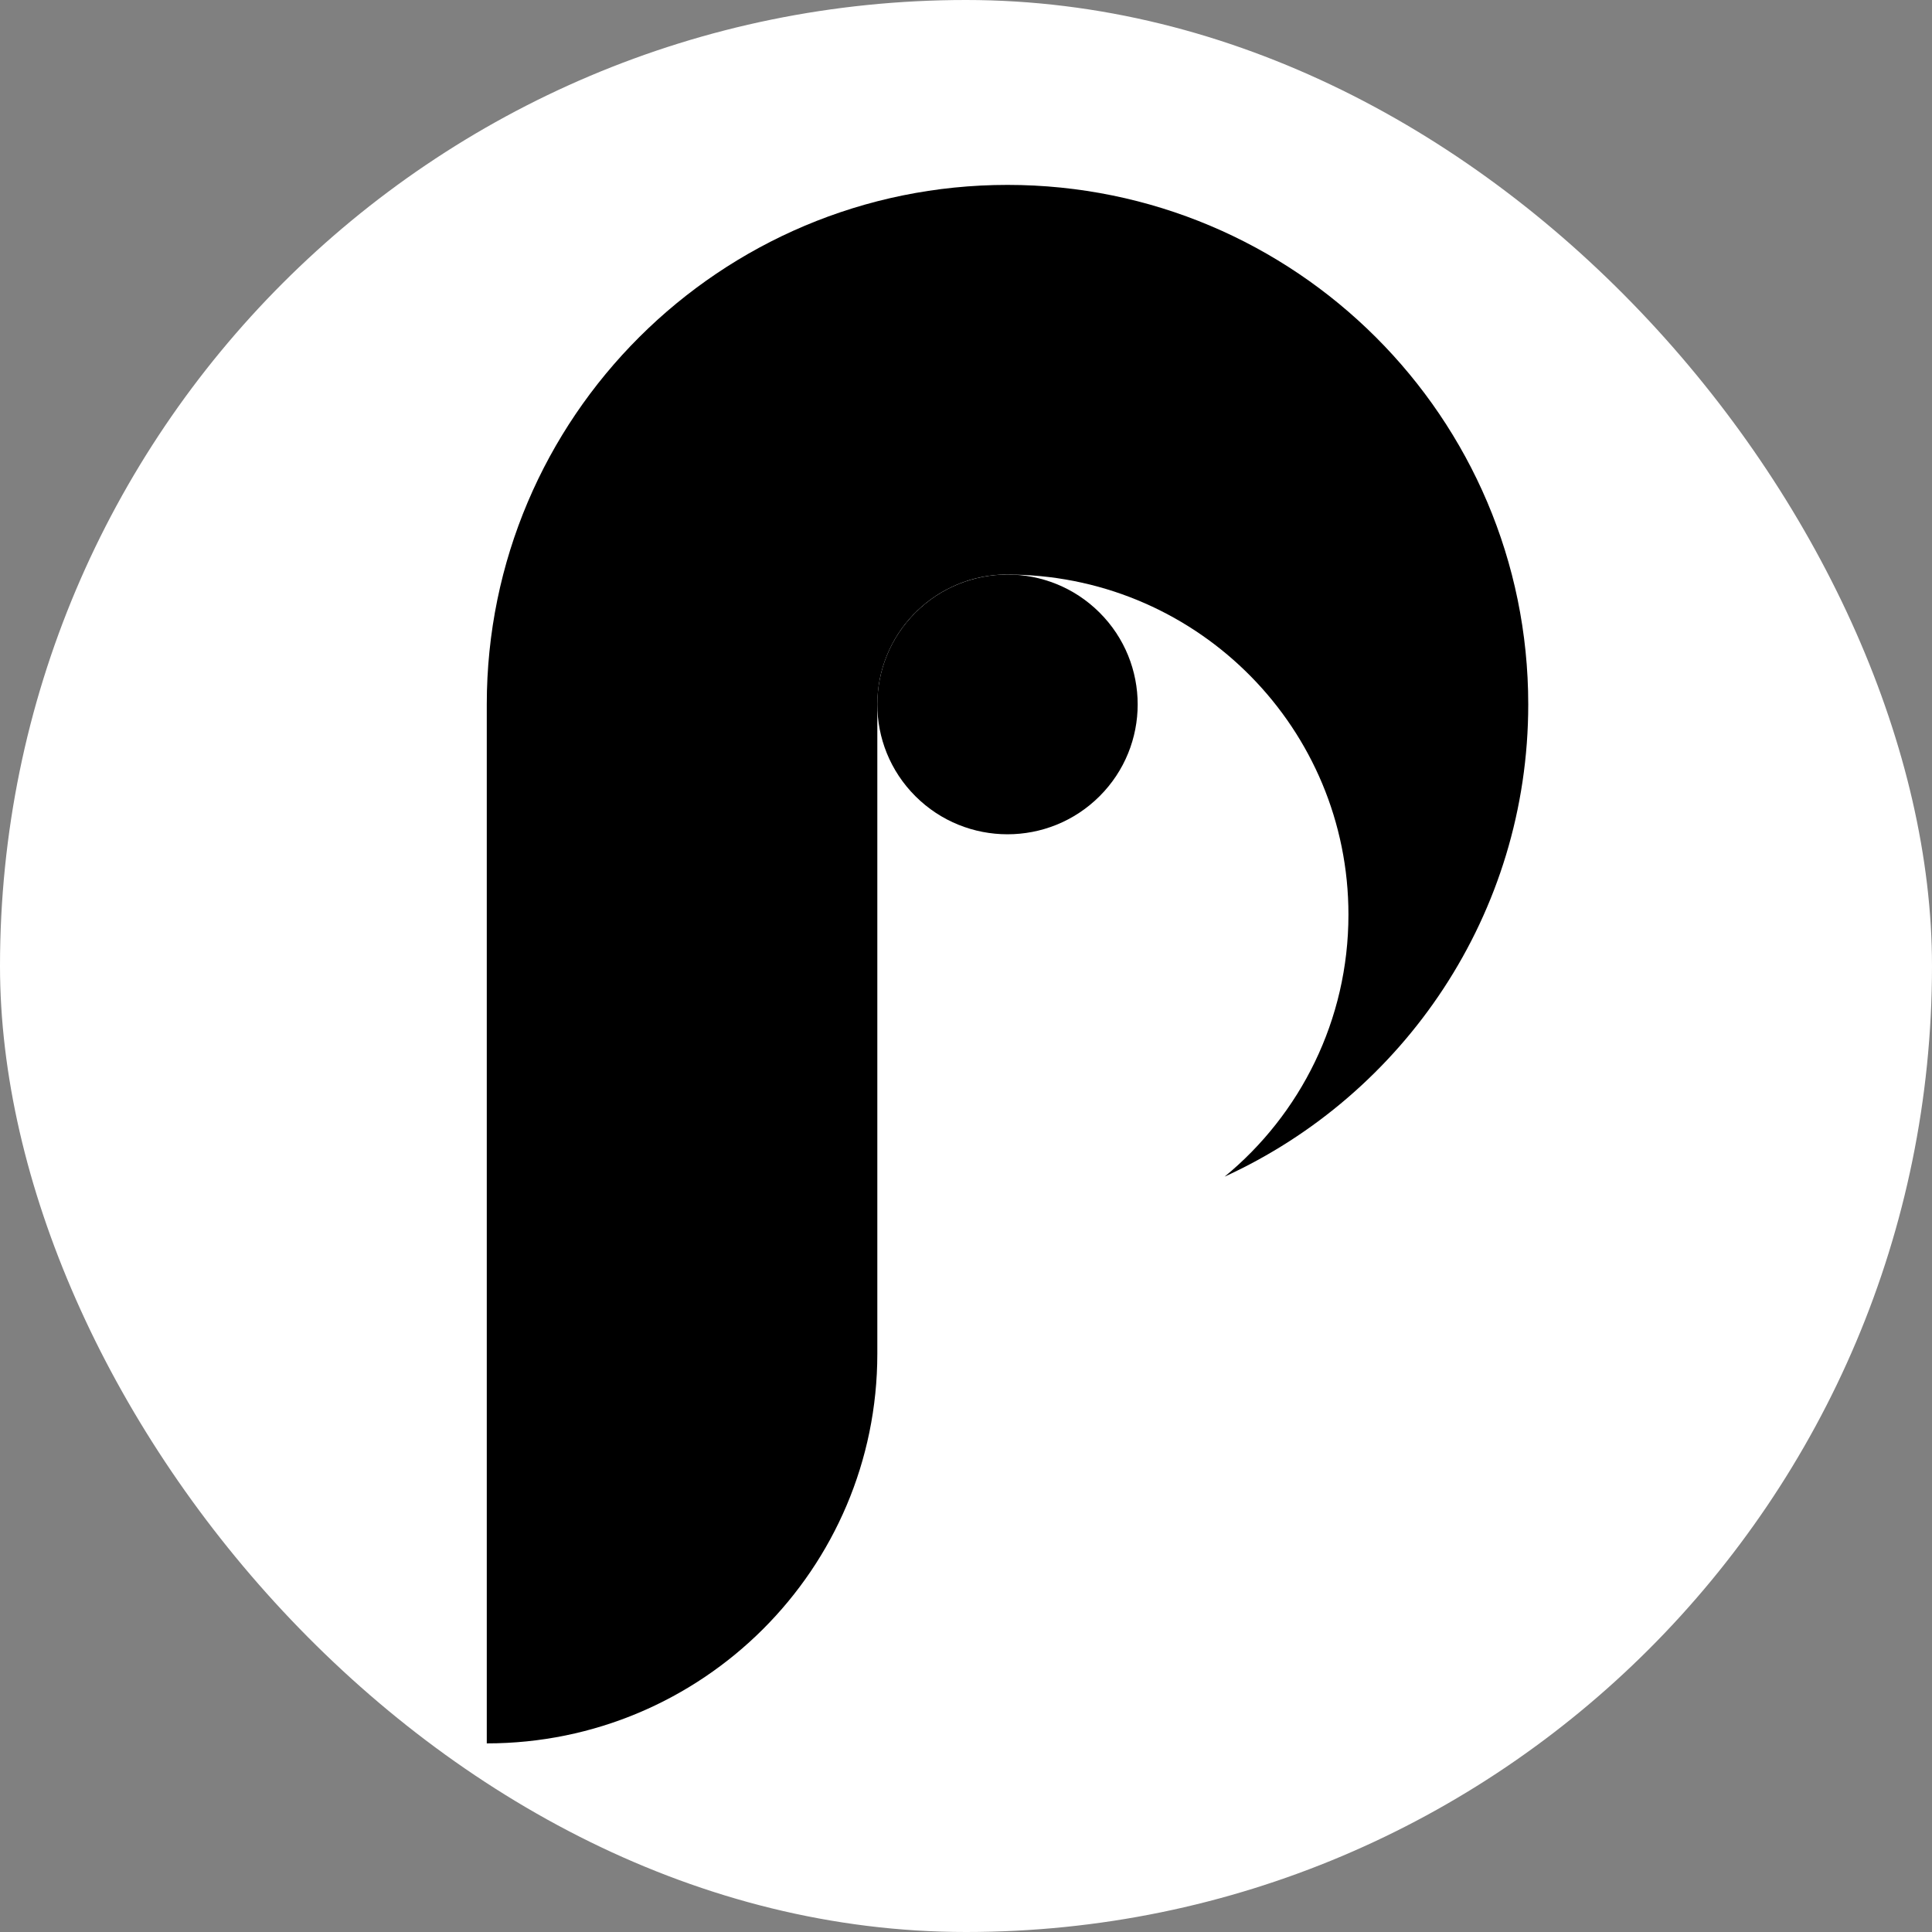 <svg width="512" height="512" viewBox="0 0 512 512" fill="none" xmlns="http://www.w3.org/2000/svg">
<rect x="0" y="0" width="512" height="512" fill="#808080" stroke="none"/>
<g clip-path="url(#clip0_6057_676)">
<rect width="512" height="512" rx="256" fill="white"/>
<path d="M405 186.675C405 242.216 372.015 290.1 324.534 311.826C344.583 295.349 357.351 270.355 357.351 242.383C357.351 193.246 317.937 153.286 268.896 152.29C268.245 152.245 267.651 152.245 267 152.245C266.349 152.245 265.755 152.245 265.104 152.29C246.906 153.275 232.5 168.296 232.5 186.664V358.758C232.5 415.765 186.141 462.015 129 462.015V186.675C129 110.652 190.797 49 267 49C343.203 49 405 110.652 405 186.675Z" fill="black"/>
<path d="M291.392 211.013C304.865 197.572 304.865 175.779 291.392 162.338C277.919 148.897 256.075 148.897 242.602 162.338C229.129 175.779 229.129 197.572 242.602 211.013C256.075 224.454 277.919 224.454 291.392 211.013Z" fill="black"/>
</g>
<defs>
<clipPath id="clip0_6057_676">
<rect width="512" height="512" fill="white"/>
</clipPath>
</defs>
</svg>
